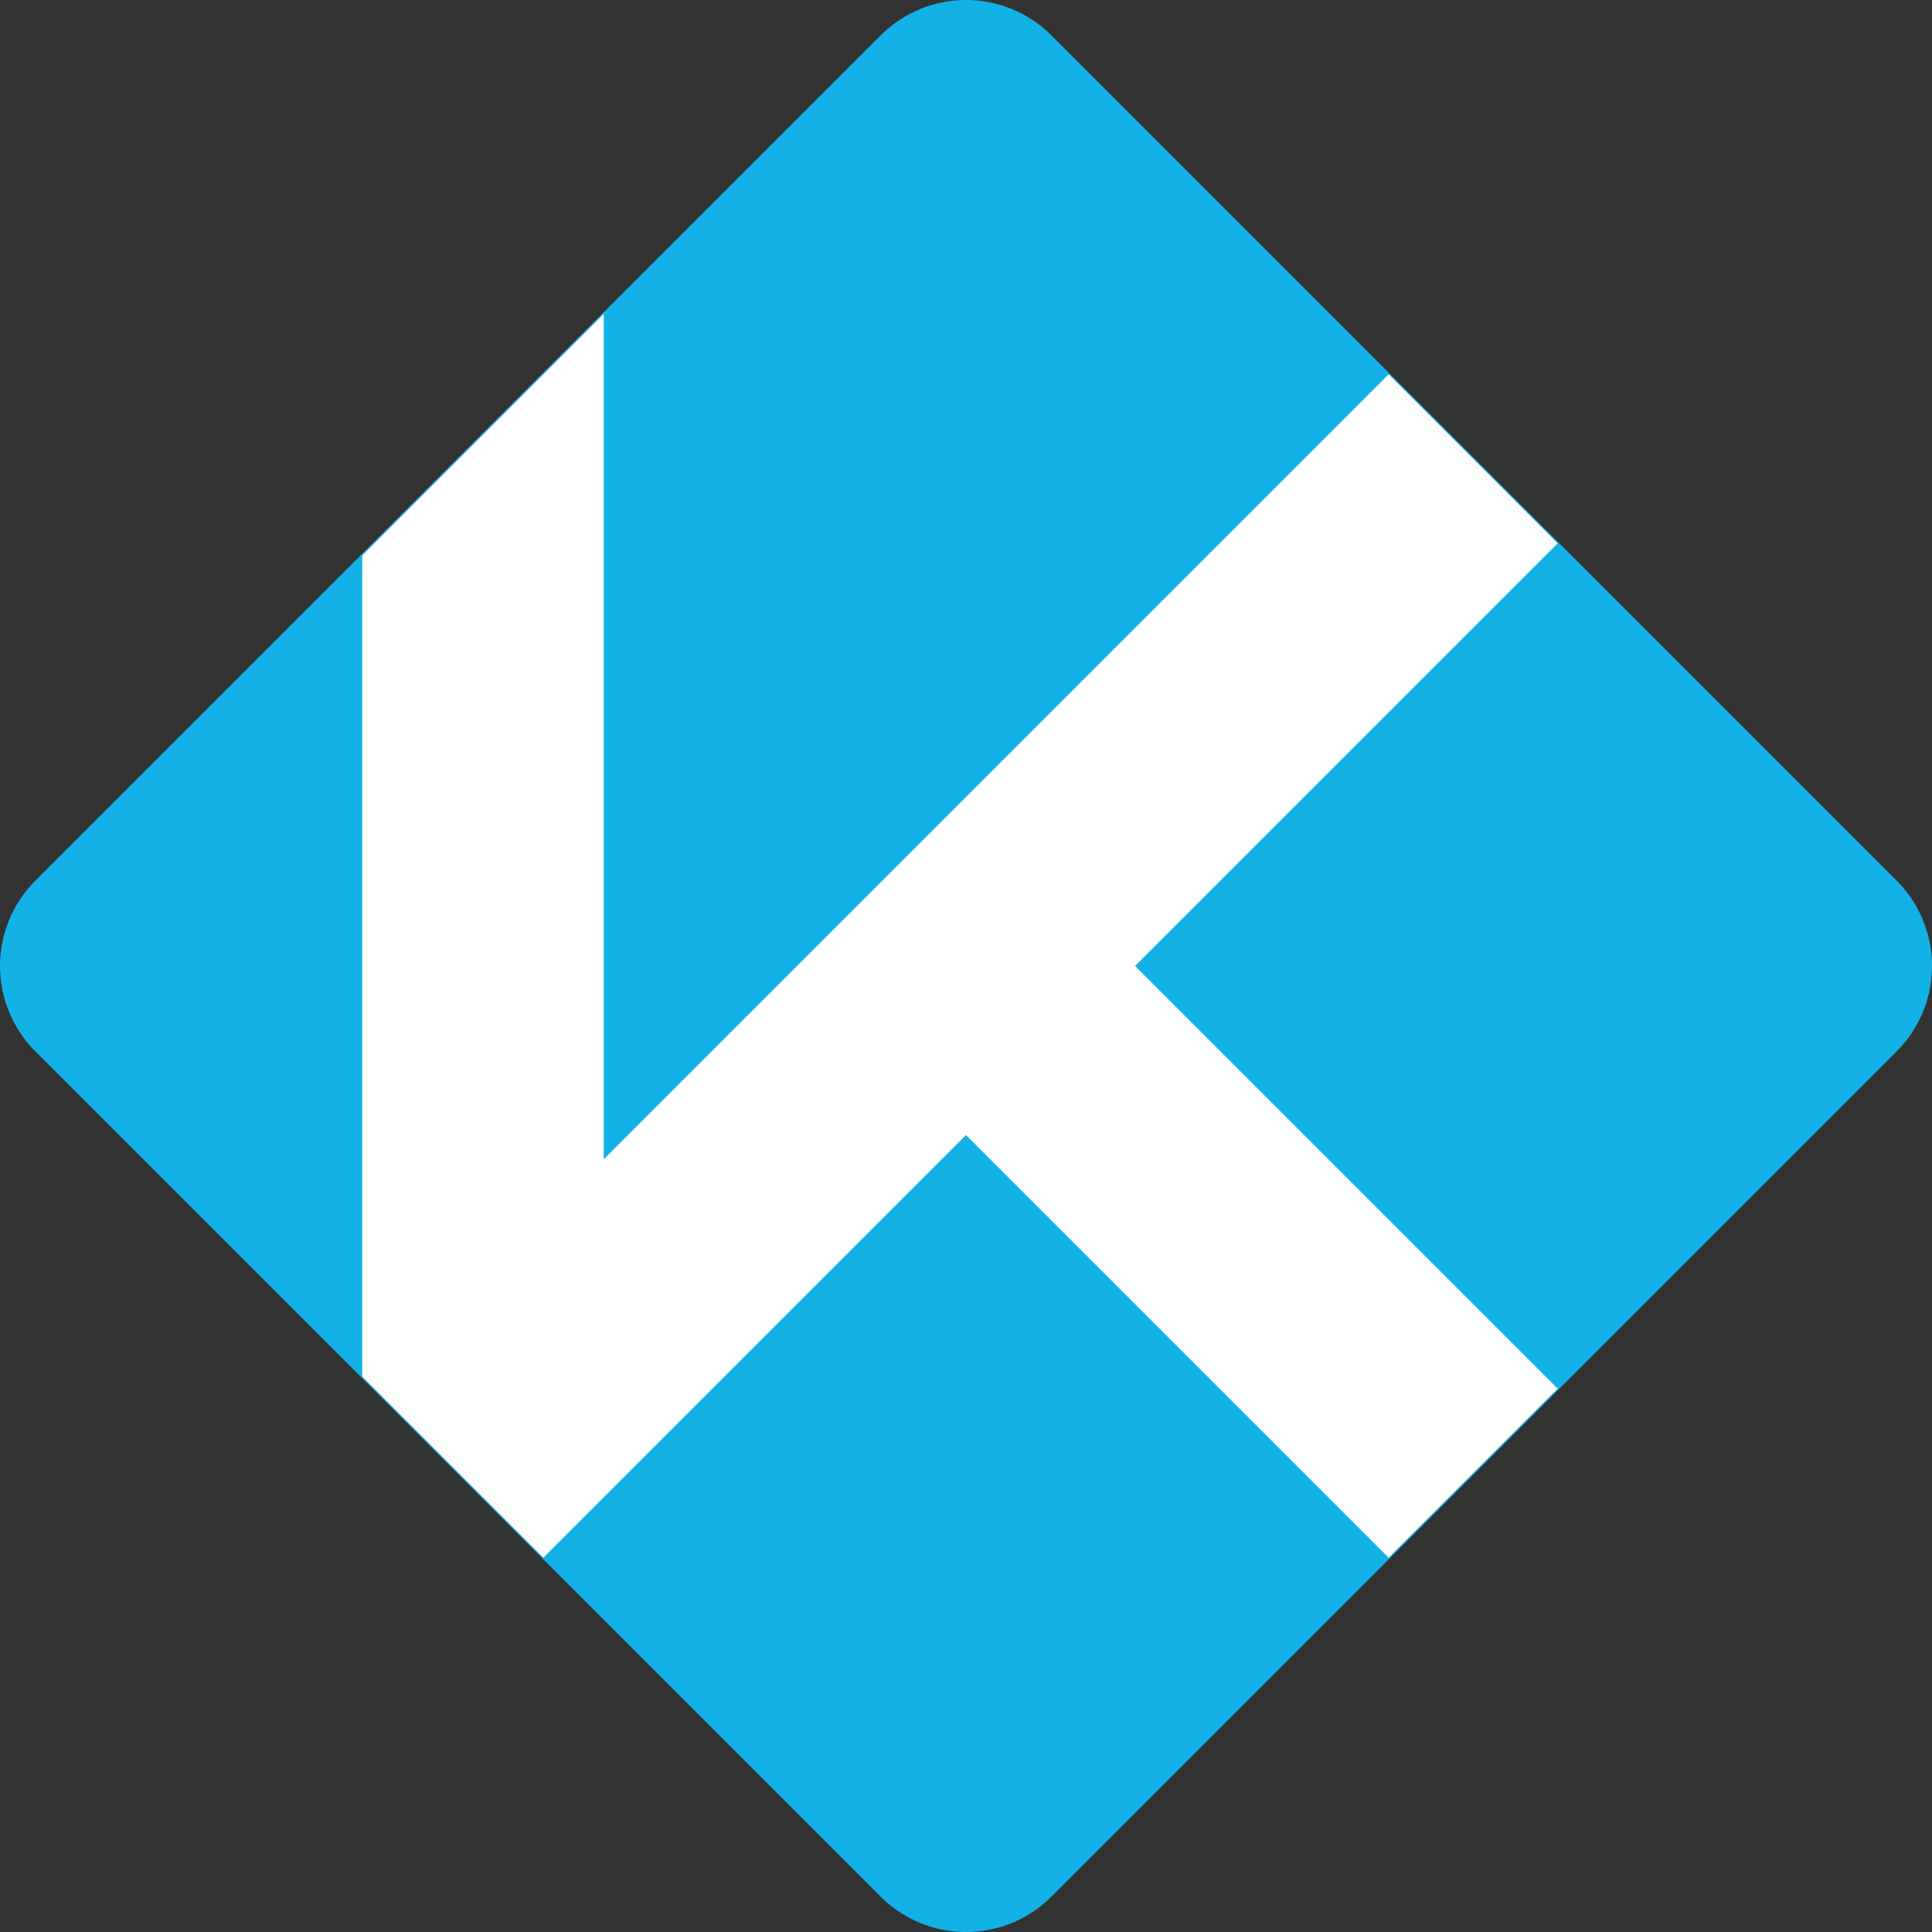 <svg height="16" width="16" xmlns="http://www.w3.org/2000/svg"><rect width="100%" height="100%" fill="#333333" stroke="none"/><path d="m8 1 7 7-7 7-7-7z" fill="#12b2e7" stroke="#12b2e7" stroke-linejoin="round" stroke-width="2"/><path d="m3 4.6v6.8l1.5 1.5 3.5-3.5 3.5 3.5 1.4-1.4-3.5-3.5 3.5-3.5-1.4-1.4-6.5 6.5v-7z" fill="#fff"/></svg>